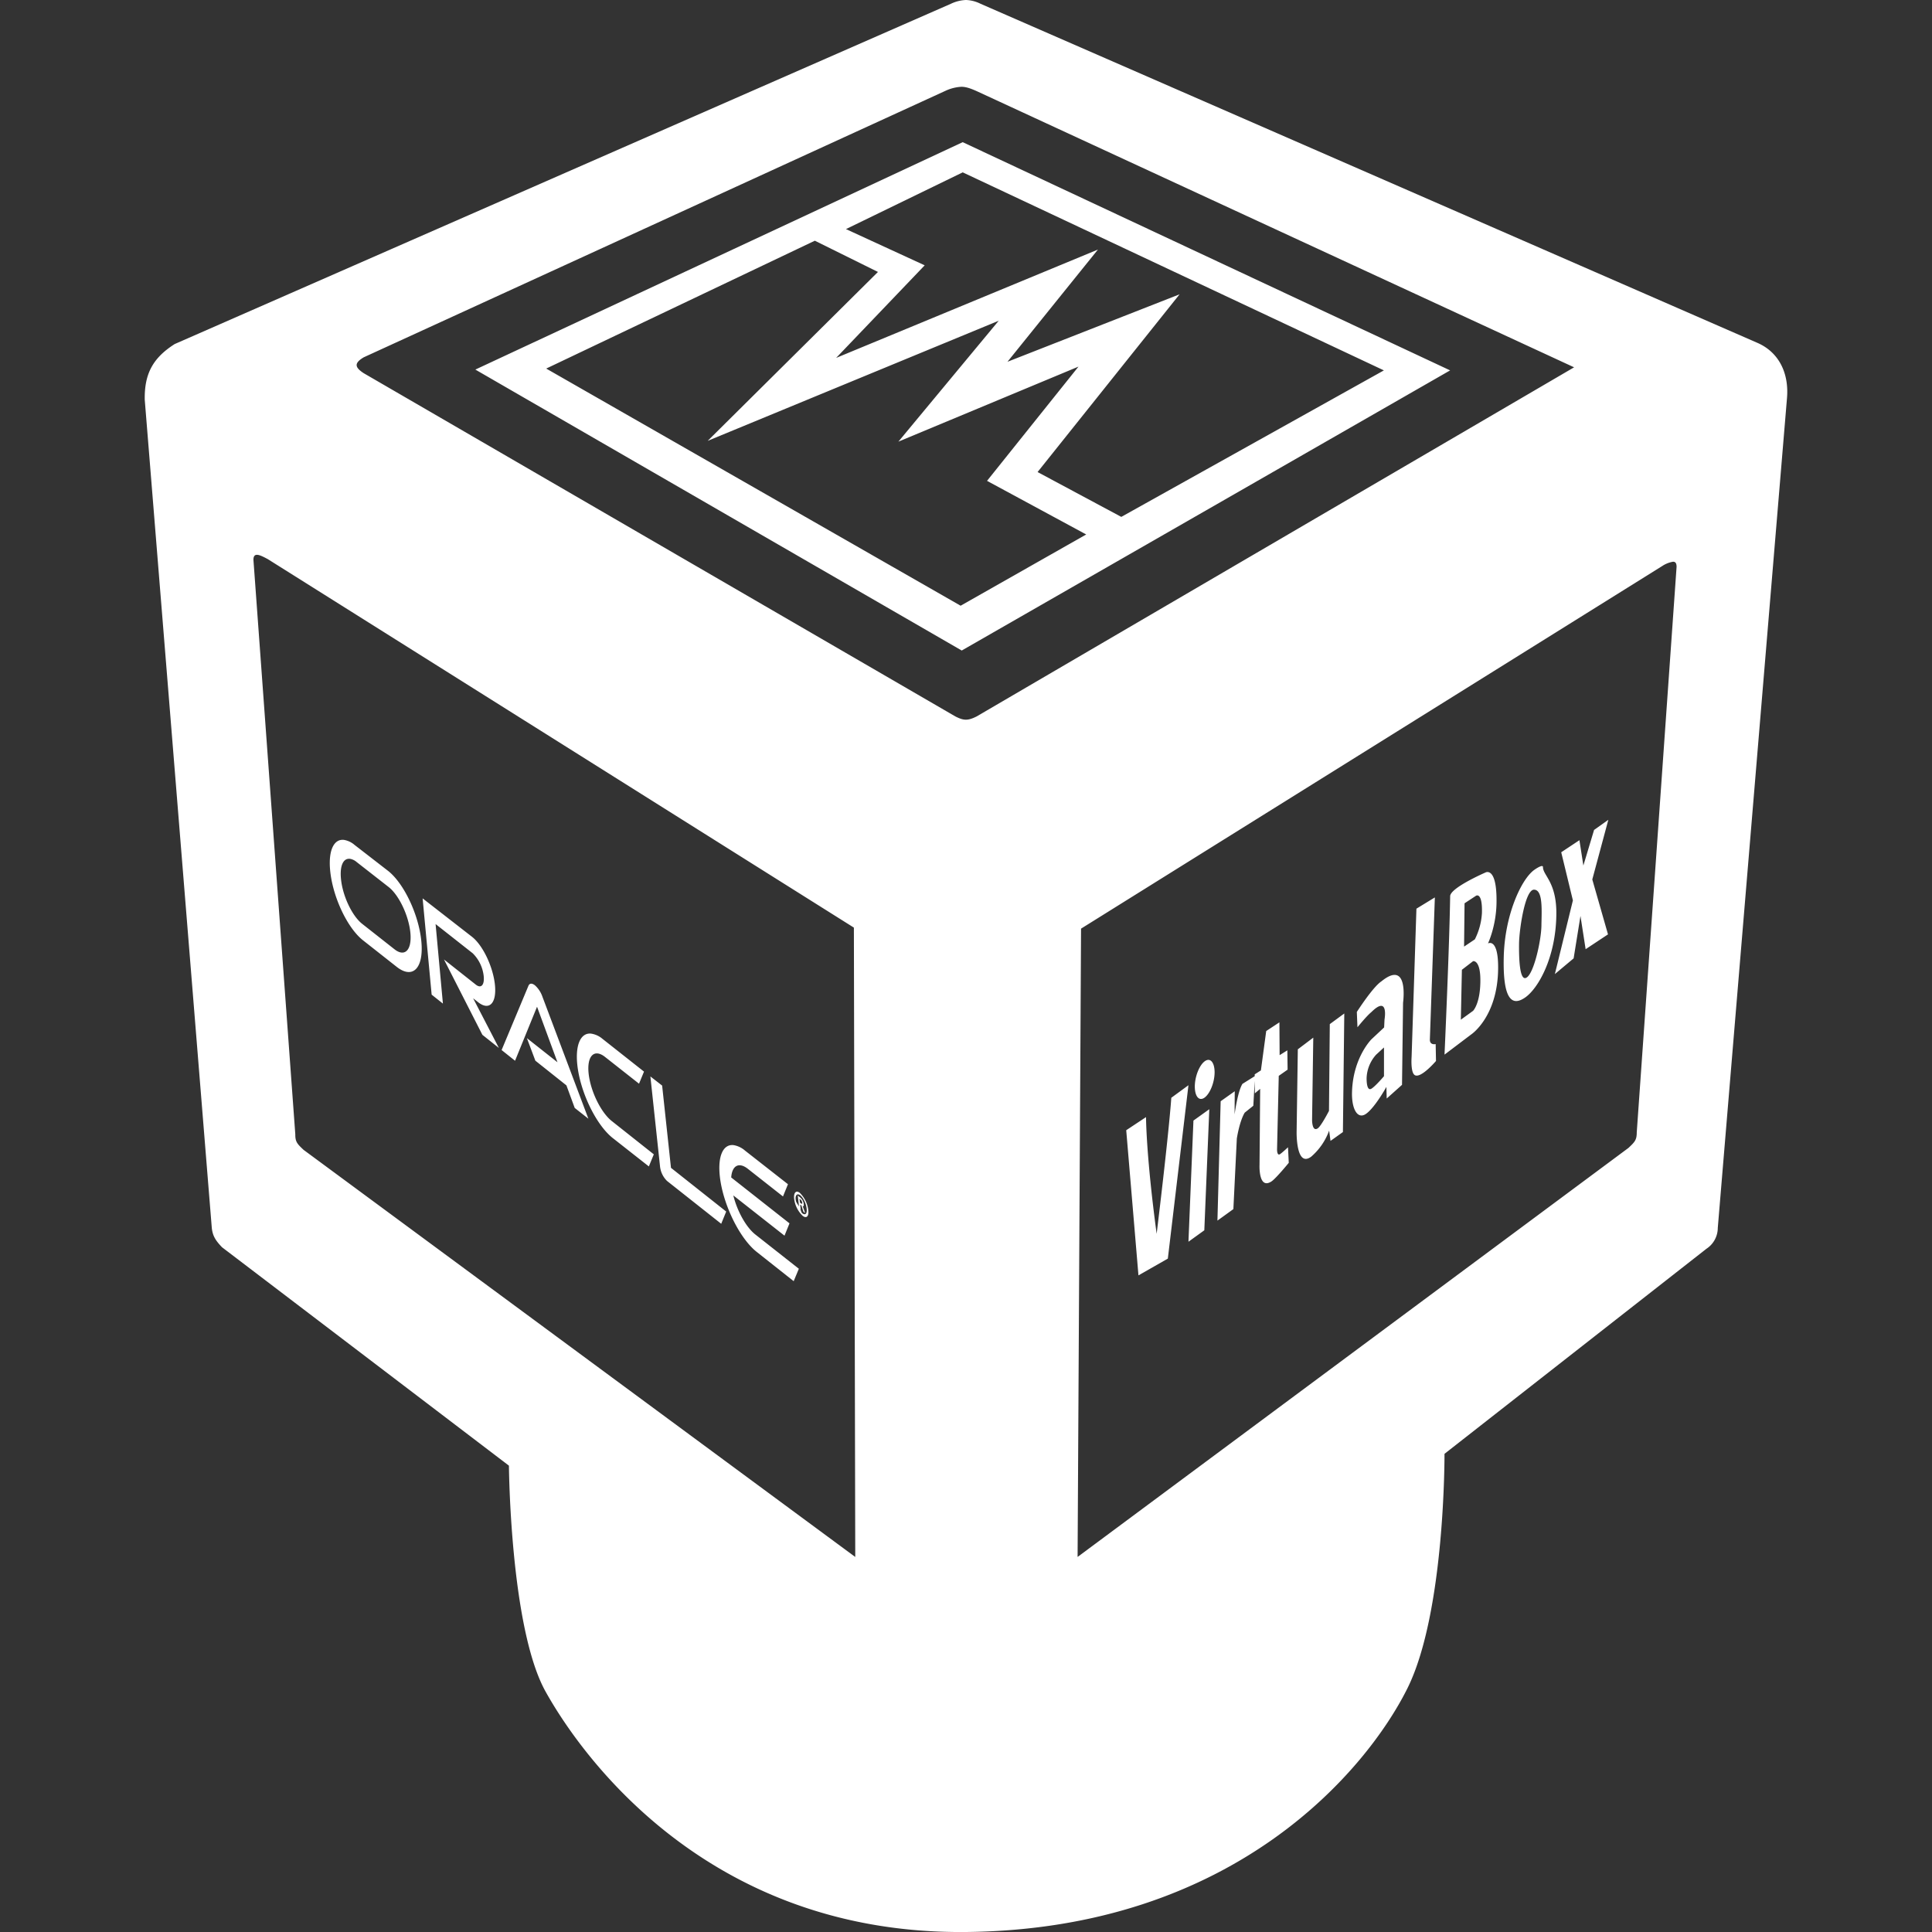 <svg role="img" viewBox="0 0 100 100" xmlns="http://www.w3.org/2000/svg" id="Virtualbox--Streamline-Simple-Icons" height="100" width="100"><rect x="0" y="0" width="100" height="100" fill="#333333" stroke="none"/><desc>Virtualbox Streamline Icon: https://streamlinehq.com</desc><title>VirtualBox</title><path d="M50 0a1.988 1.988 0 0 0 -0.783 0.196L9.042 17.808c-1.104 0.704 -1.575 1.512 -1.55 2.883l3.467 42.825c0.037 0.446 0.196 0.688 0.533 1.042l14.85 11.304s0.062 8.396 1.896 11.692C29.621 90.042 36.05 100.138 50 100c13.95 -0.138 20.783 -8.458 22.85 -12.617 1.958 -3.942 1.917 -12.133 1.917 -12.133l13.562 -10.617a1.292 1.292 0 0 0 0.583 -1.075l3.583 -42.958c0.108 -1.3 -0.429 -2.375 -1.533 -2.854L50.754 0.196A1.813 1.813 0 0 0 50 0zm-0.212 4.492c0.225 0.008 0.45 0.083 0.783 0.233l30.904 14.287L50.55 37.083c-0.479 0.242 -0.692 0.204 -1.1 0l-30.625 -17.767c-0.471 -0.308 -0.5 -0.521 0 -0.821l30.142 -13.808a2.225 2.225 0 0 1 0.821 -0.196zm0.042 2.867L24.604 19.129l25.175 14.542 25.279 -14.5zm0 1.562 21.8 10.25 -13.592 7.583 -4.333 -2.321 7.35 -9.2 -8.908 3.492L56.829 12.917l-13.55 5.608 4.583 -4.792 -4.075 -1.875zm-7.654 3.538 3.267 1.617 -8.813 8.742 15.063 -6.217 -5.192 6.258 9.321 -3.883 -4.733 5.913 5.133 2.775 -6.5 3.688 -21.45 -12.275zm-28.875 16.258c0.121 0 0.3 0.083 0.563 0.225l30.333 19.071 0.071 32.575 -28.554 -21.071c-0.321 -0.304 -0.433 -0.408 -0.429 -0.804l-2.167 -29.738c0 -0.179 0.062 -0.258 0.183 -0.258zm73.3 0.358c0.125 0 0.175 0.083 0.179 0.258l-2.062 29.279c0 0.4 -0.108 0.5 -0.429 0.804l-28.513 21.171 0.179 -32.521 30.079 -18.767a1.45 1.45 0 0 1 0.567 -0.225zm-3.354 13.358 -0.738 0.525 -0.554 1.842 -0.204 -1.312 -0.942 0.625 0.604 2.492 -0.933 3.813 0.971 -0.813 0.354 -2.196 0.267 1.721 1.158 -0.767 -0.813 -2.842zm-65.458 1.038c-0.5 -0.046 -0.792 0.529 -0.704 1.542 0.117 1.363 0.875 3 1.7 3.654l1.746 1.375c0.833 0.658 1.408 0.075 1.279 -1.304 -0.125 -1.375 -0.9 -3.017 -1.725 -3.663l-1.738 -1.346a1.104 1.104 0 0 0 -0.558 -0.258zm0.312 0.979a0.721 0.721 0 0 1 0.362 0.171l1.654 1.292c0.538 0.421 1.042 1.492 1.125 2.375 0.083 0.896 -0.292 1.267 -0.829 0.842l-1.667 -1.312c-0.533 -0.421 -1.025 -1.475 -1.1 -2.358 -0.058 -0.658 0.125 -1.038 0.454 -1.008zm61.763 0.429c0 -0.146 -0.308 0.042 -0.479 0.167 -0.667 0.513 -1.492 2.329 -1.55 4.45 -0.062 2.317 0.458 2.579 1.096 2.142 0.675 -0.458 1.592 -2.05 1.625 -4.275 0.029 -1.704 -0.692 -2.046 -0.692 -2.483zm-2.971 0.279s-1.829 0.792 -1.833 1.229c-0.042 2.708 -0.292 8.2 -0.292 8.2l1.383 -1.046s1.371 -0.908 1.392 -3.417c0.013 -1.608 -0.525 -1.292 -0.525 -1.292s0.433 -0.908 0.442 -2.142c0.021 -1.854 -0.567 -1.533 -0.567 -1.533zm2.508 0.892c0.479 0 0.392 1.117 0.383 1.858 -0.008 0.729 -0.367 2.4 -0.75 2.679 -0.388 0.283 -0.417 -1.012 -0.408 -1.763 0.013 -0.721 0.308 -2.775 0.775 -2.775zm-3 0.312s0.333 -0.208 0.304 0.892a3.454 3.454 0 0 1 -0.367 1.367l-0.558 0.375 0.025 -2.242zm-2.133 0.088 -0.954 0.583 -0.25 7.679s-0.058 0.767 0.15 0.925c0.3 0.233 1.113 -0.721 1.113 -0.721l-0.017 -0.875s-0.312 0.075 -0.3 -0.242zM21.875 46.5l0.467 4.983 0.583 0.463 -0.379 -4.117 1.921 1.512a1.958 1.958 0 0 1 0.571 1.196c0.042 0.45 -0.138 0.642 -0.408 0.429l-1.65 -1.304 1.988 3.9 0.854 0.679 -1.333 -2.571 0.263 0.208c0.571 0.446 0.958 0.054 0.867 -0.888 -0.092 -0.938 -0.625 -2.067 -1.196 -2.508zm54.371 3.25s0.417 -0.1 0.375 1.163c-0.033 1.071 -0.375 1.408 -0.375 1.408l-0.633 0.458 0.054 -2.583zm-3.958 0.725c-0.175 -0.05 -0.425 0.025 -0.788 0.321 -0.446 0.292 -1.271 1.583 -1.271 1.583l0.033 0.792s0.475 -0.588 0.713 -0.779c0.921 -0.917 0.688 0.375 0.688 0.375l-0.021 0.413 -0.65 0.608s-0.963 0.946 -1.012 2.742c-0.025 0.858 0.283 1.458 0.75 1.104 0.458 -0.342 1.029 -1.375 1.029 -1.375l0.017 0.6 0.792 -0.708 0.054 -4.25s0.179 -1.279 -0.333 -1.425zm-44.6 0.525c-0.146 -0.117 -0.275 -0.113 -0.333 0.017l-1.392 3.333 0.696 0.554 1.138 -2.796 1.058 2.875 -1.583 -1.25 0.438 1.167 1.608 1.279 0.429 1.167 0.708 0.558 -2.383 -6.325a1.408 1.408 0 0 0 -0.383 -0.579zm41.892 1.458 -0.75 0.55 -0.042 4.492s-0.408 0.792 -0.583 0.904c-0.3 0.196 -0.292 -0.446 -0.292 -0.446l0.062 -4.25 -0.8 0.604 -0.062 4.25s-0.046 1.904 0.758 1.304a3.246 3.246 0 0 0 0.925 -1.346l0.071 0.533 0.642 -0.458zm-3.358 0.458 -0.683 0.45 -0.275 2.038 -0.321 0.204v0.096l-0.633 0.396c-0.25 0.388 -0.408 1.583 -0.408 1.583l0.008 -1.2 -0.729 0.517 -0.167 6.179 0.825 -0.596 0.179 -3.654s0.133 -0.879 0.408 -1.338l0.446 -0.358 0.071 -1.288 0.008 0.646 0.275 -0.233 -0.033 3.938s-0.062 1.308 0.625 0.85c0.238 -0.163 0.888 -0.958 0.888 -0.958L66.667 59.383s-0.317 0.296 -0.417 0.358c-0.154 0.096 -0.15 -0.242 -0.15 -0.242l0.088 -3.813 0.458 -0.321 -0.013 -1 -0.4 0.25zm-35.629 0.583c-0.517 -0.05 -0.821 0.542 -0.713 1.6 0.146 1.413 0.967 3.117 1.833 3.804l1.871 1.471 0.258 -0.625 -2.183 -1.729c-0.558 -0.446 -1.096 -1.542 -1.192 -2.458 -0.096 -0.913 0.292 -1.292 0.846 -0.858l1.763 1.388 0.258 -0.625 -2.154 -1.7a1.167 1.167 0 0 0 -0.588 -0.267zm41.042 0.717v1.488s-0.446 0.525 -0.65 0.646c-0.2 0.121 -0.25 -0.229 -0.25 -0.538a1.904 1.904 0 0 1 0.492 -1.221zm-9.275 0.713c-0.279 0.2 -0.513 0.783 -0.517 1.304 0 0.521 0.221 0.779 0.5 0.583 0.283 -0.2 0.521 -0.783 0.525 -1.308 0 -0.521 -0.225 -0.783 -0.508 -0.579zm-28.696 0.788 0.5 4.667a1.233 1.233 0 0 0 0.362 0.742l2.804 2.217 0.258 -0.633 -2.858 -2.263 -0.458 -4.258zm27.85 0.454 -0.888 0.65s-0.092 1.546 -0.758 7.042c-0.55 -4.083 -0.55 -6.042 -0.55 -6.042l-1.025 0.679 0.633 7.513 1.521 -0.867zm1.079 1.242 -0.821 0.588 -0.258 6.271 0.821 -0.592zm-24.629 1.858c-0.529 -0.054 -0.825 0.554 -0.704 1.633 0.163 1.442 1.017 3.188 1.904 3.892l1.917 1.517 0.267 -0.642 -2.254 -1.775c-0.475 -0.375 -0.938 -1.208 -1.138 -2.021l2.65 2.083 0.258 -0.638 -3.017 -2.375c0.042 -0.608 0.392 -0.817 0.863 -0.446l1.817 1.429 0.258 -0.633 -2.225 -1.742a1.217 1.217 0 0 0 -0.596 -0.283zm3.204 2.446c-0.054 0.054 -0.083 0.175 -0.062 0.338a1.462 1.462 0 0 0 0.438 0.875c0.2 0.158 0.333 0.025 0.292 -0.304a1.5 1.5 0 0 0 -0.438 -0.883c-0.1 -0.075 -0.175 -0.083 -0.229 -0.025zm0.062 0.133c0.042 -0.042 0.108 -0.042 0.188 0.017 0.158 0.125 0.308 0.433 0.333 0.688 0.033 0.263 -0.067 0.367 -0.229 0.242 -0.05 -0.042 -0.062 -0.146 -0.104 -0.212l0.025 0.017 -0.025 -0.25 0.062 0.042 0.104 0.325 0.092 0.071 -0.125 -0.35h0.017c0.033 -0.008 0.037 -0.054 0.033 -0.079v-0.054a0.508 0.508 0 0 0 -0.104 -0.242 0.5 0.5 0 0 0 -0.108 -0.104l-0.096 -0.083 0.062 0.571c-0.062 -0.125 -0.154 -0.208 -0.167 -0.333 -0.021 -0.133 0 -0.221 0.042 -0.263zm0.15 0.196 0.025 0.017c0.042 0.033 0.054 0.046 0.075 0.071a0.292 0.292 0 0 1 0.042 0.108c0 0.025 0.008 0.042 0 0.054 -0.008 0.025 -0.037 0.008 -0.062 -0.008l-0.054 -0.042z" fill="#ffffff" stroke-width="4.167"></path></svg>
